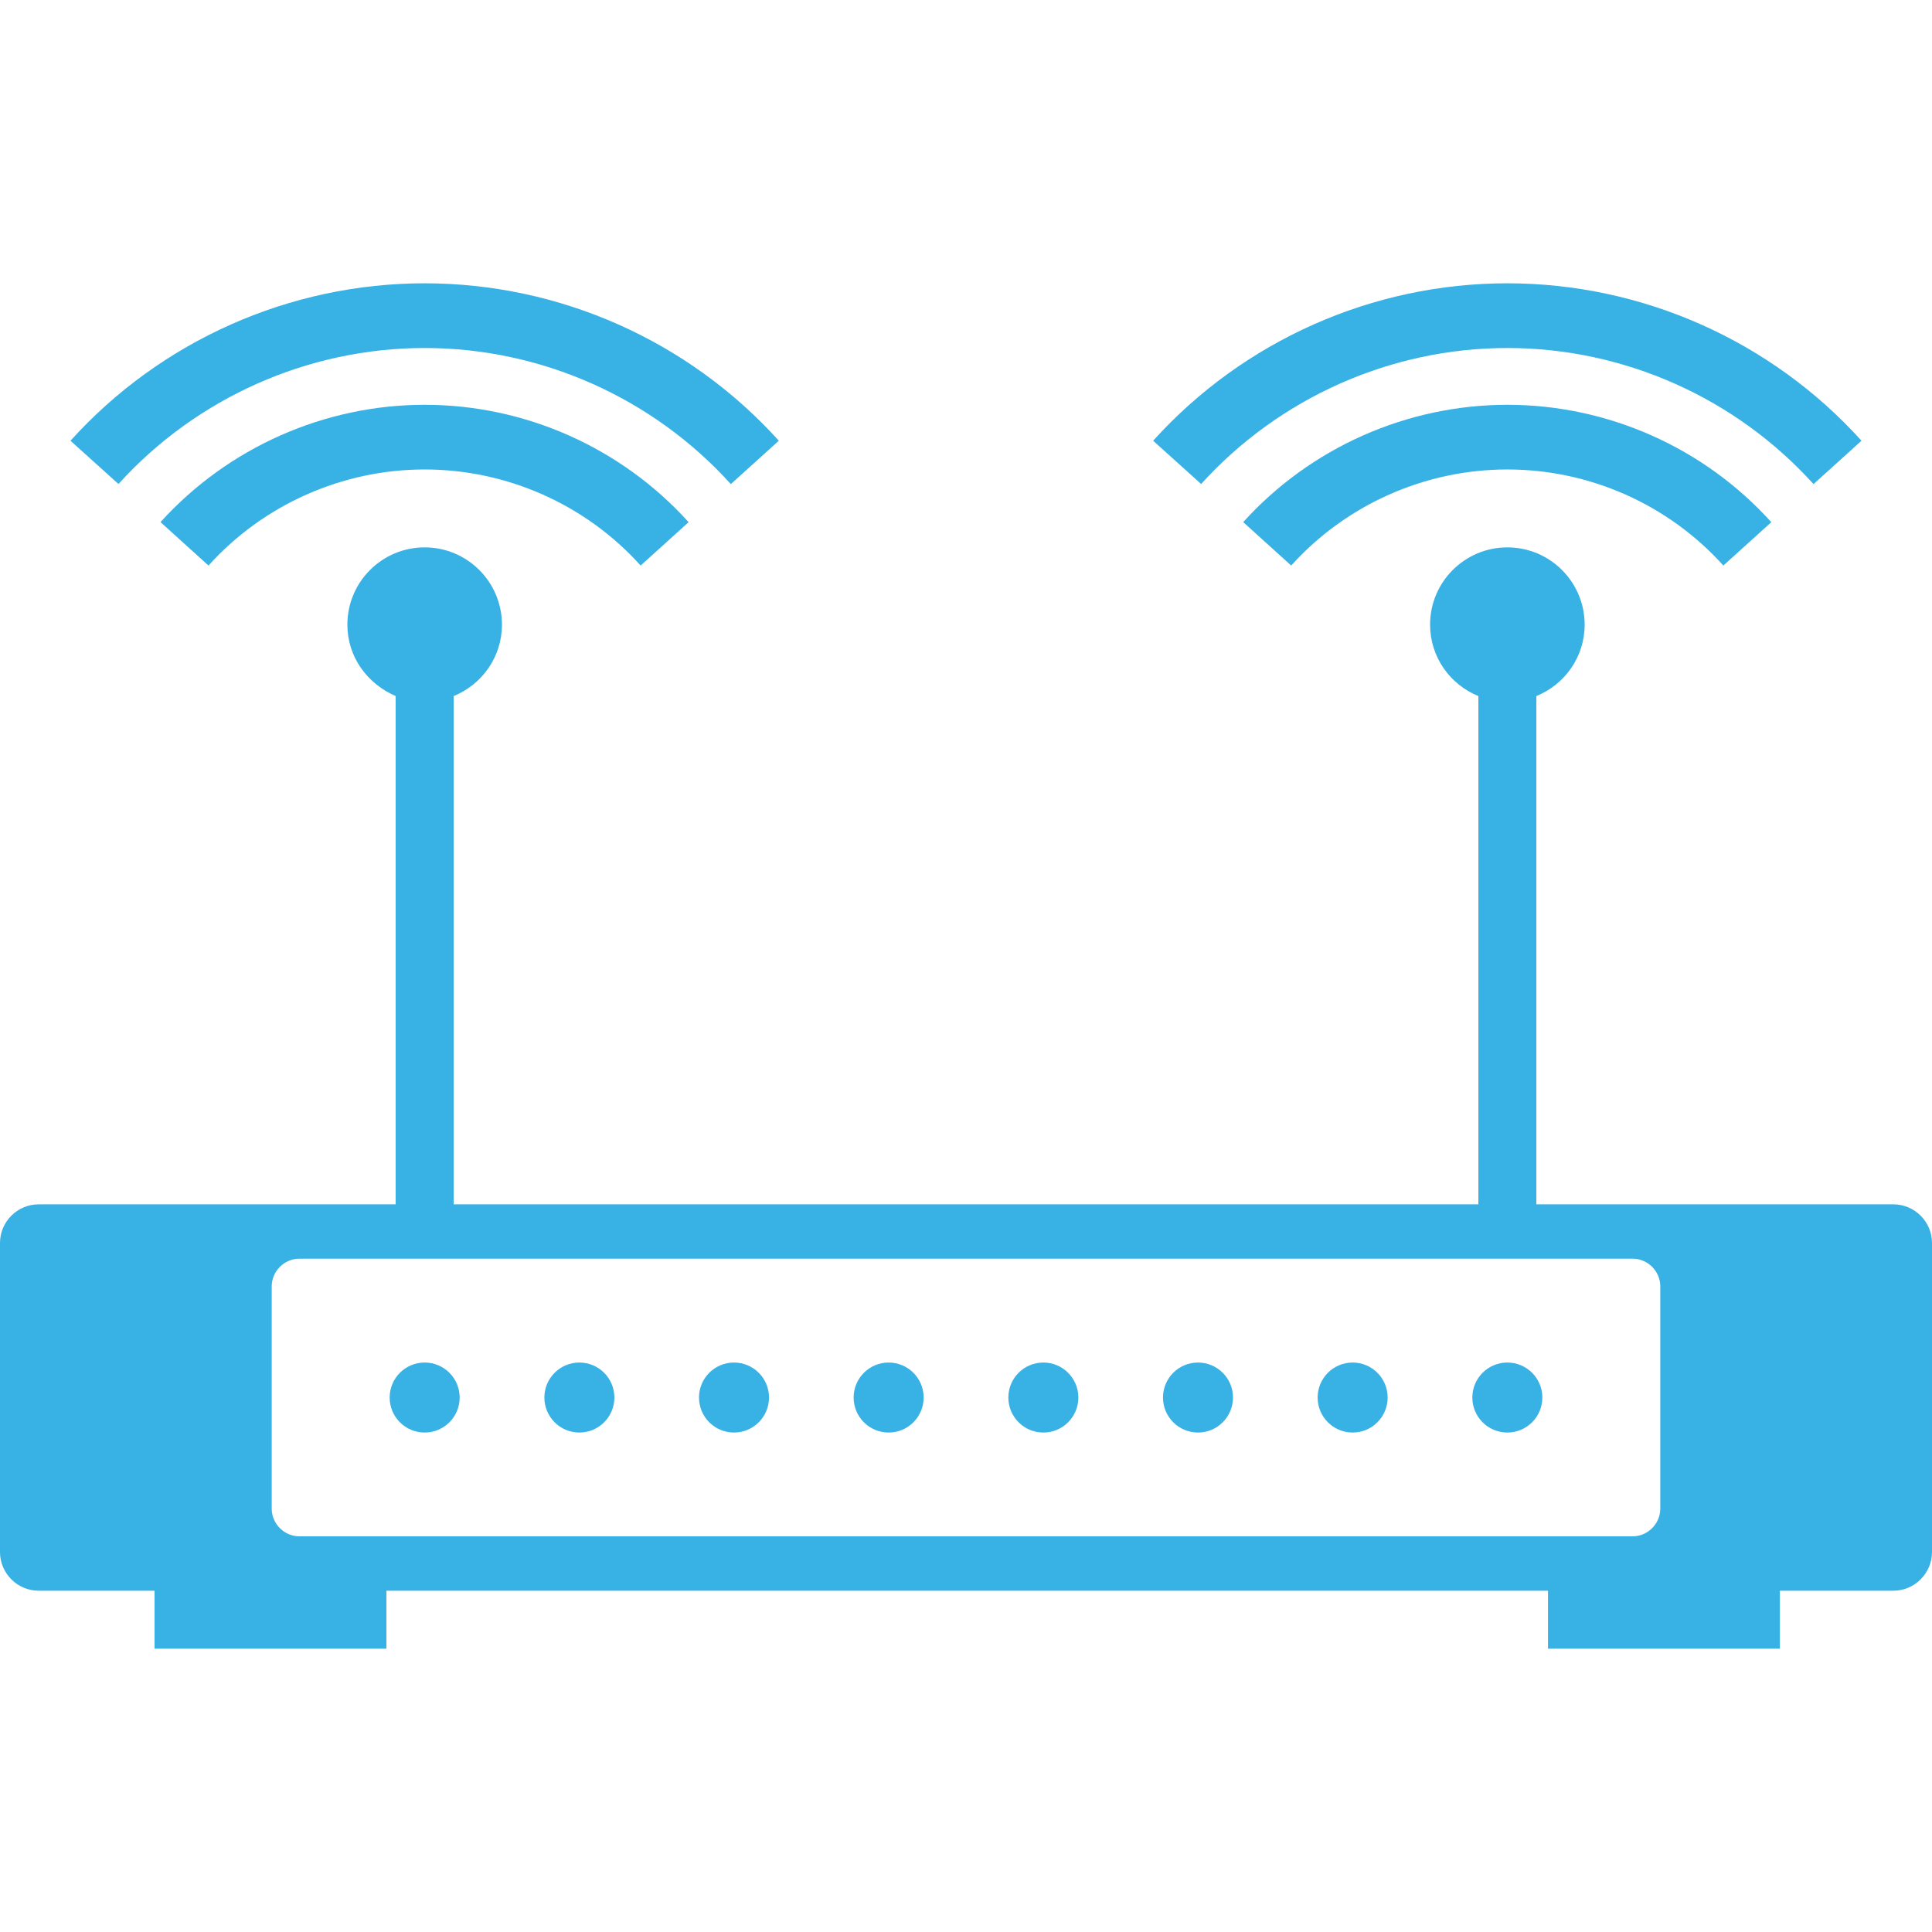<?xml version="1.0" encoding="iso-8859-1"?>
<svg xmlns="http://www.w3.org/2000/svg" xmlns:xlink="http://www.w3.org/1999/xlink" version="1.1" id="Capa_1" x="0px" y="0px" viewBox="0 0 89.471 89.471" style="enable-background:new 0 0 89.471 89.471;" xml:space="preserve" width="512px" height="512px">
	<path d="M87.682,55.773H71.148V32.235c1.31-0.533,2.237-1.807,2.237-3.307     c0-1.976-1.603-3.579-3.579-3.579s-3.579,1.603-3.579,3.579c0,1.5,0.927,2.774,2.237,3.307v23.538H21.008V32.235     c1.31-0.533,2.237-1.807,2.237-3.307c0-1.976-1.603-3.579-3.579-3.579s-3.579,1.603-3.579,3.579c0,1.5,0.927,2.74,2.237,3.307     v23.538H1.789C0.805,55.773,0,56.578,0,57.562v14.315c0,0.981,0.805,1.789,1.789,1.789h5.368v2.684h10.737v-2.684h53.794v2.684     h10.737v-2.684h5.257c0.984,0,1.789-0.809,1.789-1.789V57.562C89.471,56.578,88.666,55.773,87.682,55.773z M76.888,69.863     c0,0.705-0.58,1.285-1.285,1.285H13.868c-0.705,0-1.285-0.58-1.285-1.285V59.574c0-0.705,0.58-1.285,1.285-1.285h61.735     c0.705,0,1.285,0.58,1.285,1.285V69.863z" fill="#38B1E4"/>
	<circle cx="19.666" cy="64.72" r="1.621" fill="#38B1E4"/>
	<circle cx="26.831" cy="64.72" r="1.621" fill="#38B1E4"/>
	<circle cx="33.992" cy="64.72" r="1.621" fill="#38B1E4"/>
	<circle cx="41.153" cy="64.72" r="1.621" fill="#38B1E4"/>
	<circle cx="48.318" cy="64.72" r="1.621" fill="#38B1E4"/>
	<circle cx="55.479" cy="64.72" r="1.621" fill="#38B1E4"/>
	<circle cx="62.641" cy="64.72" r="1.621" fill="#38B1E4"/>
	<circle cx="69.805" cy="64.72" r="1.621" fill="#38B1E4"/>
	<path d="M19.666,16.116c5.393,0,10.561,2.301,14.179,6.302l2.222-2.008     c-4.184-4.635-10.16-7.29-16.402-7.29S7.448,15.776,3.264,20.41l2.222,2.004C9.105,18.417,14.272,16.116,19.666,16.116z" fill="#38B1E4"/>
	<path d="M7.433,24.179l2.222,2.011c2.555-2.831,6.206-4.449,10.01-4.449s7.455,1.618,10.003,4.449     l2.222-2.008c-3.121-3.457-7.576-5.436-12.229-5.436C15.01,18.75,10.558,20.729,7.433,24.179z" fill="#38B1E4"/>
	<path d="M69.805,16.116c5.393,0,10.561,2.301,14.179,6.302l2.222-2.008     c-4.184-4.635-10.16-7.29-16.402-7.29s-12.218,2.656-16.402,7.29l2.222,2.004C59.248,18.417,64.412,16.116,69.805,16.116z" fill="#38B1E4"/>
	<path d="M57.573,24.179l2.222,2.011c2.555-2.831,6.202-4.449,10.01-4.449     c3.808,0,7.455,1.618,10.003,4.449l2.222-2.008c-3.121-3.457-7.573-5.436-12.229-5.436C65.149,18.75,60.694,20.729,57.573,24.179     z" fill="#38B1E4"/>
</svg>

